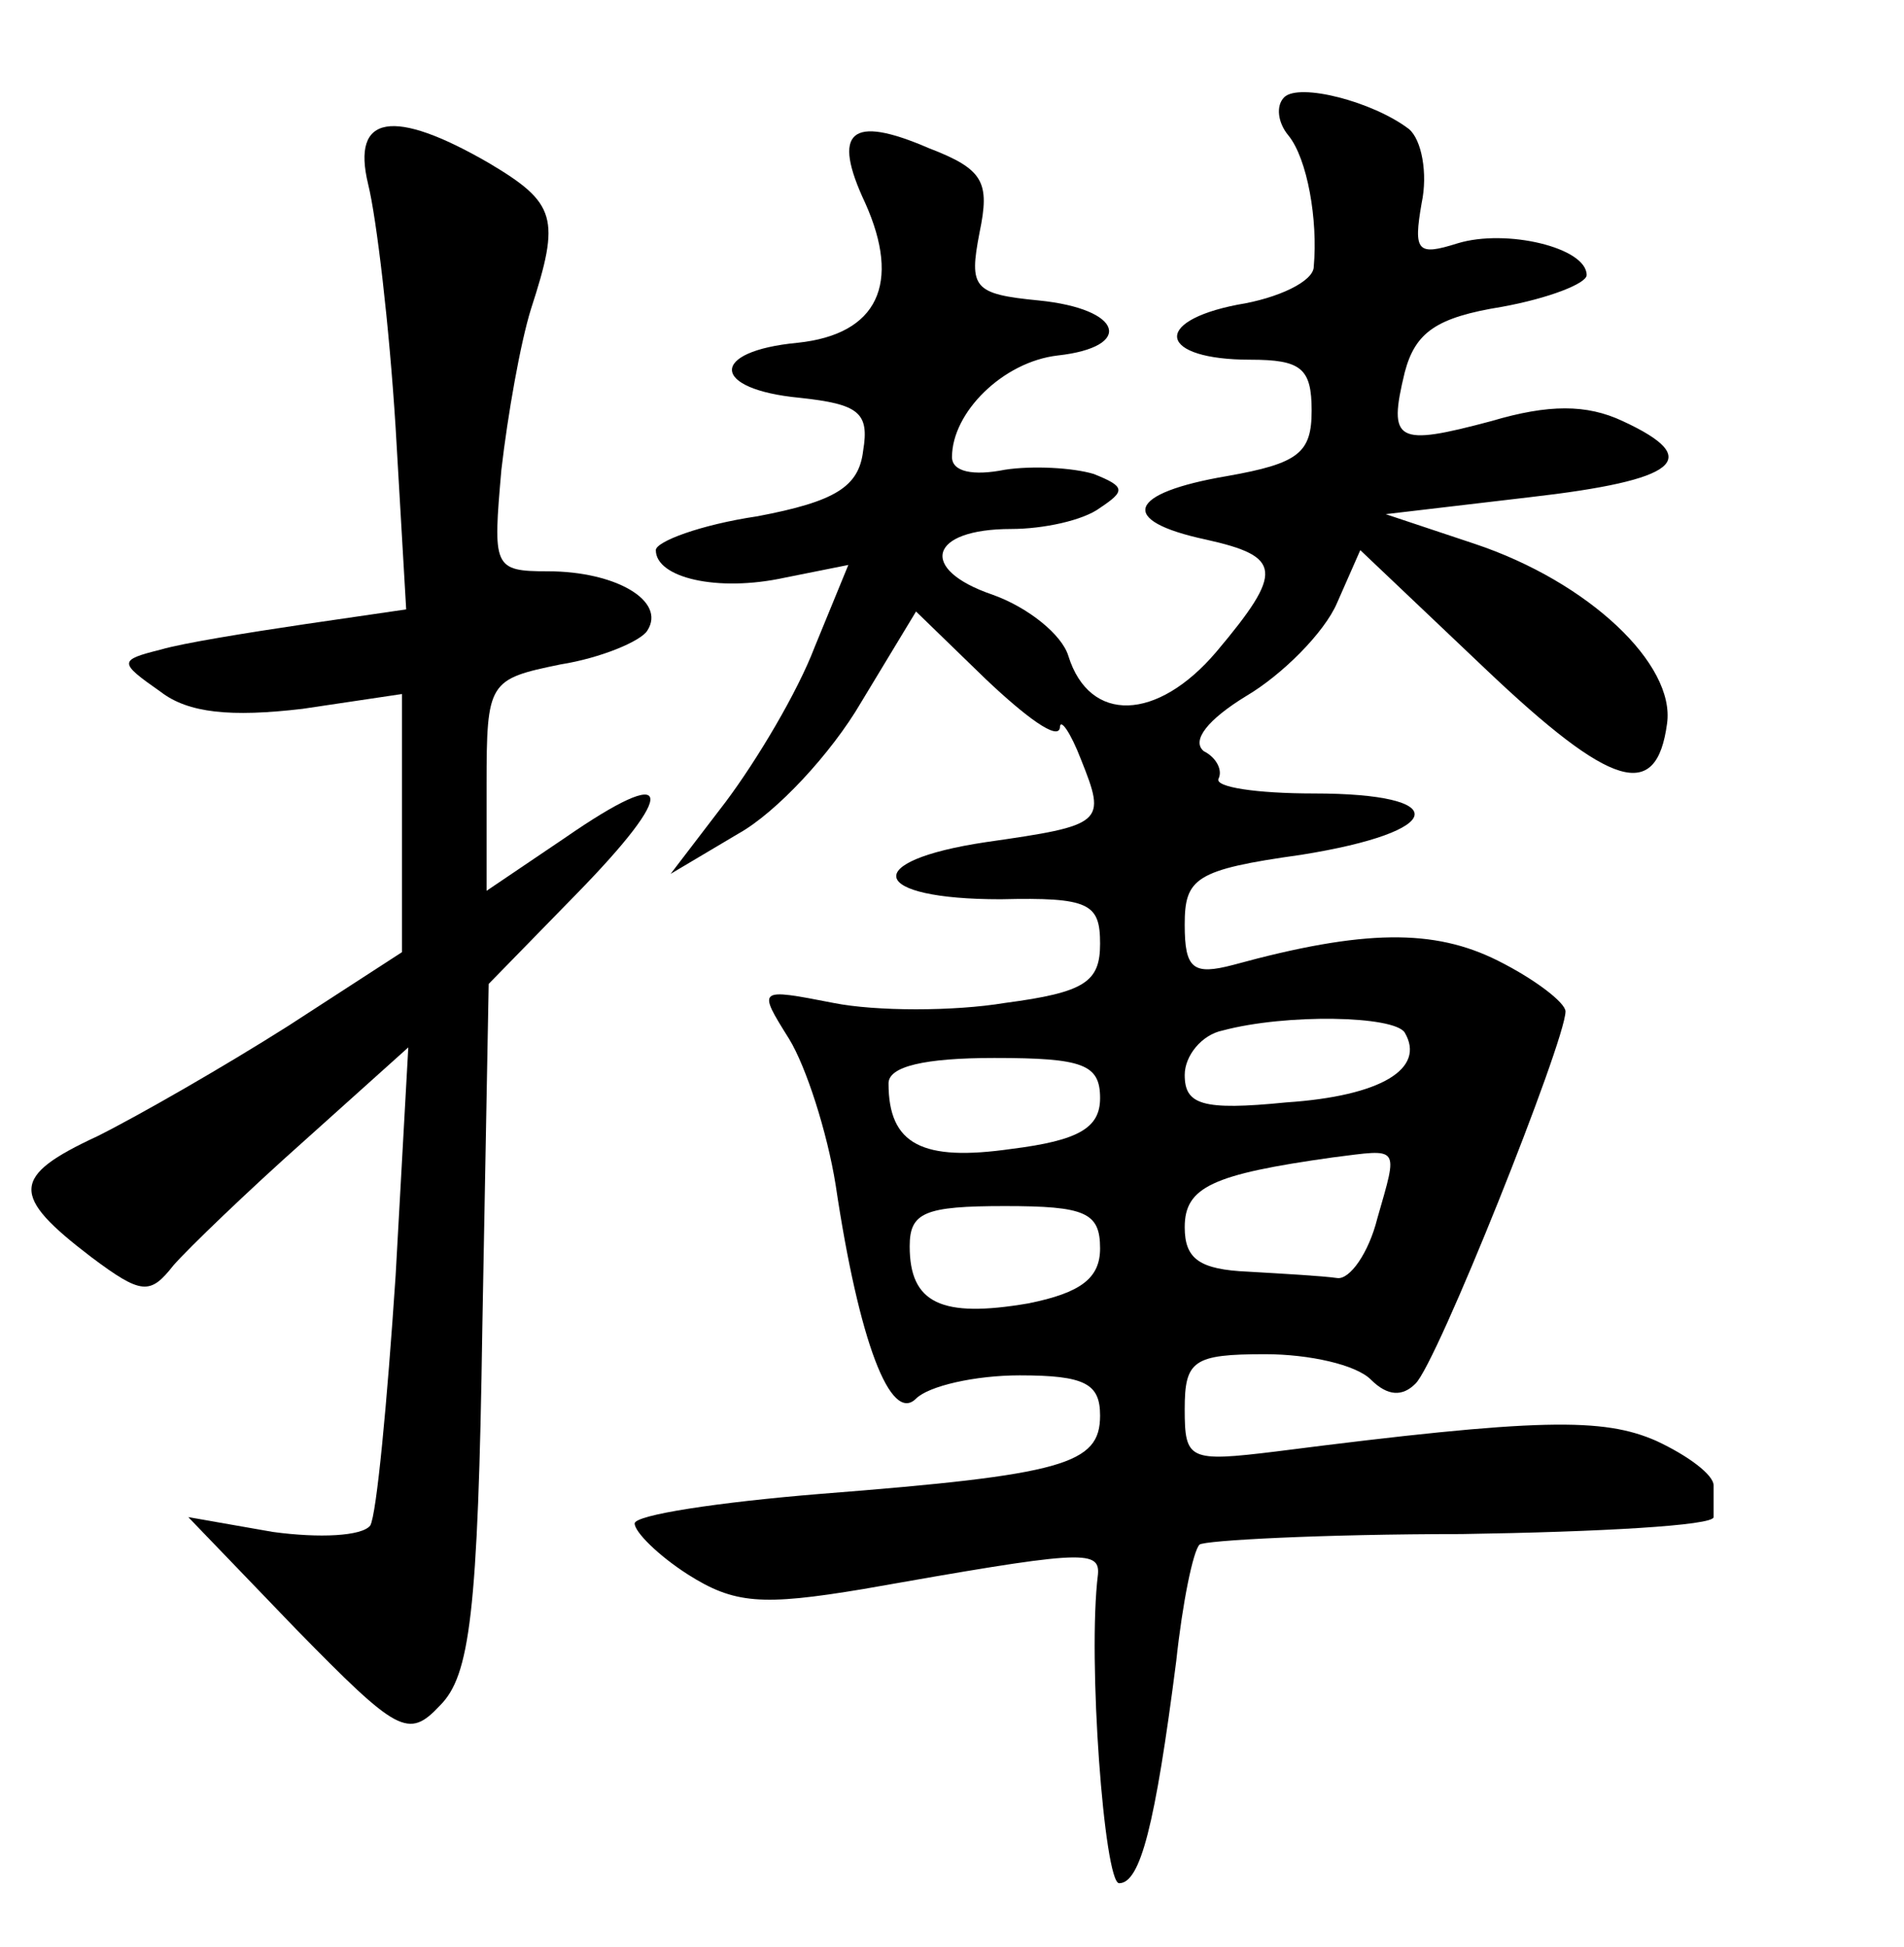 <?xml version="1.0" standalone="no"?>
<!DOCTYPE svg PUBLIC "-//W3C//DTD SVG 20010904//EN"
 "http://www.w3.org/TR/2001/REC-SVG-20010904/DTD/svg10.dtd">
<svg version="1.0" xmlns="http://www.w3.org/2000/svg"
 width="90pt" height="92pt" viewBox="0 0 90 92"
 preserveAspectRatio="xMidYMid meet">
<g transform="translate(0,92) scale(0.1,-0.1)"
fill="#000000" stroke="none">
<path d="M607 874 c-4 -4 -3 -12 2 -18 9 -11 14 -40 12 -62 0 -7 -17 -15 -36
-18 -41 -8 -37 -26 6 -26 24 0 29 -4 29 -24 0 -20 -6 -25 -40 -31 -47 -8 -52
-21 -10 -30 36 -8 37 -15 5 -53 -28 -33 -60 -34 -70 -2 -3 10 -19 23 -36 29
-35 12 -30 31 9 31 15 0 34 4 42 10 12 8 12 10 -3 16 -10 3 -29 4 -42 2 -15
-3 -25 -1 -25 6 0 21 24 45 50 48 36 4 31 22 -9 26 -31 3 -33 6 -28 32 5 24 2
30 -24 40 -37 16 -46 8 -30 -26 17 -38 6 -62 -32 -66 -42 -4 -41 -22 1 -26 28
-3 33 -7 30 -25 -2 -17 -13 -24 -50 -31 -27 -4 -48 -12 -48 -16 0 -13 29 -20
61 -13 l30 6 -16 -39 c-8 -21 -27 -53 -42 -73 l-26 -34 32 19 c18 10 44 38 58
62 l26 43 33 -32 c19 -18 34 -29 35 -23 0 5 5 -2 10 -15 12 -30 11 -31 -45
-39 -60 -9 -55 -27 7 -27 42 1 47 -2 47 -21 0 -18 -7 -23 -45 -28 -24 -4 -61
-4 -81 0 -36 7 -36 7 -21 -17 8 -13 18 -44 22 -69 11 -74 26 -113 38 -101 6 6
28 11 49 11 31 0 38 -4 38 -19 0 -23 -17 -28 -132 -37 -49 -4 -88 -10 -88 -14
0 -4 11 -15 25 -24 22 -14 35 -15 83 -7 102 18 112 19 111 7 -5 -40 3 -146 10
-146 10 0 17 27 27 105 3 28 8 52 11 55 2 2 58 5 124 5 65 1 119 4 119 8 0 4
0 11 0 15 0 5 -12 14 -27 21 -25 11 -55 11 -180 -5 -41 -5 -43 -4 -43 20 0 23
4 26 38 26 21 0 43 -5 50 -12 8 -8 15 -8 21 -2 10 9 71 162 71 176 0 4 -14 15
-32 24 -30 15 -63 15 -125 -2 -19 -5 -23 -2 -23 19 0 22 5 26 55 33 69 11 72
29 6 29 -27 0 -47 3 -45 7 2 4 -1 10 -7 13 -6 5 2 15 20 26 17 10 37 30 43 44
l11 25 59 -56 c60 -57 81 -63 86 -26 4 28 -37 67 -91 85 l-42 14 68 8 c70 8
83 18 44 36 -17 8 -35 8 -62 0 -45 -12 -49 -10 -41 23 5 19 15 26 46 31 22 4
40 11 40 15 0 13 -38 22 -61 15 -19 -6 -21 -4 -17 19 3 14 0 30 -6 35 -17 13
-52 22 -59 15z m57 -442 c10 -17 -11 -30 -56 -33 -40 -4 -48 -1 -48 13 0 9 8
19 18 21 30 8 81 7 86 -1z m-144 -31 c0 -14 -10 -20 -42 -24 -42 -6 -58 2 -58
31 0 8 17 12 50 12 42 0 50 -3 50 -19z m131 -57 c-4 -16 -13 -29 -19 -28 -7 1
-25 2 -42 3 -23 1 -30 6 -30 21 0 19 13 25 70 33 32 4 31 6 21 -29z m-131 -14
c0 -14 -9 -21 -34 -26 -41 -7 -56 0 -56 27 0 16 7 19 45 19 38 0 45 -3 45 -20z"/>
<path d="M174 833 c4 -16 10 -67 13 -115 l5 -86 -48 -7 c-27 -4 -58 -9 -68
-12 -20 -5 -20 -6 0 -20 13 -10 33 -12 67 -8 l47 7 0 -61 0 -61 -54 -35 c-30
-19 -70 -42 -90 -52 -41 -19 -41 -28 -3 -57 24 -18 28 -18 39 -4 7 8 35 35 62
59 l49 44 -6 -108 c-4 -60 -9 -113 -12 -118 -4 -5 -24 -6 -46 -3 l-40 7 51
-53 c48 -49 53 -52 68 -36 14 14 18 43 20 179 l3 162 41 42 c49 50 47 63 -5
27 l-37 -25 0 50 c0 49 1 50 35 57 19 3 38 11 41 16 9 14 -15 28 -47 28 -26 0
-26 2 -22 48 3 26 9 60 14 76 14 43 12 50 -20 69 -45 26 -65 23 -57 -10z"/>
</g>
</svg>
